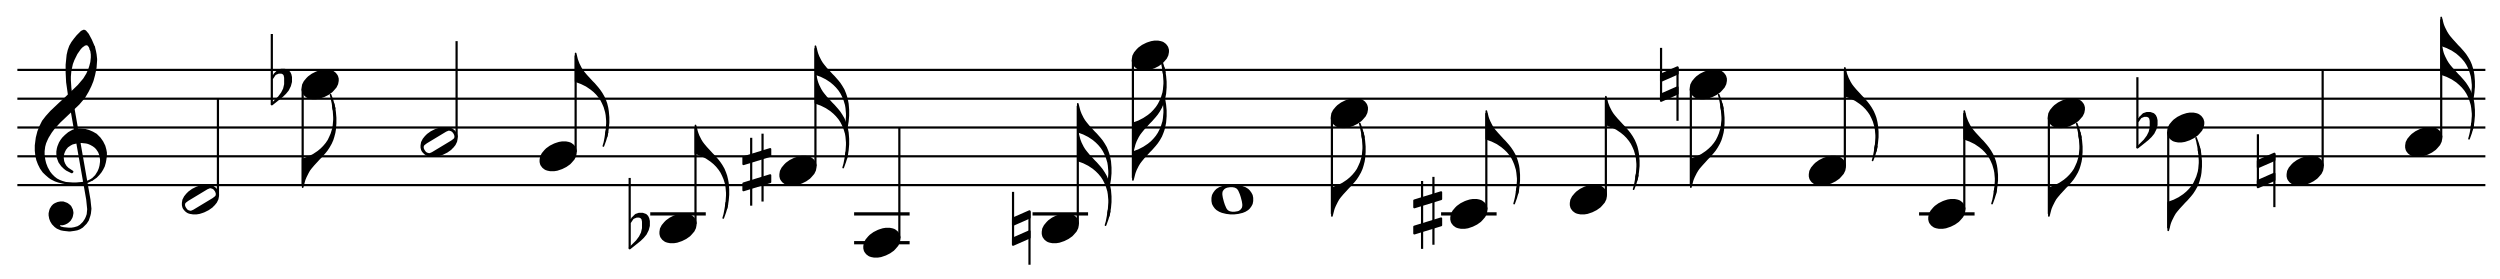 <?xml version="1.0"?>
<!DOCTYPE svg PUBLIC "-//W3C//DTD SVG 1.1//EN"
  "http://www.w3.org/Graphics/SVG/1.1/DTD/svg11.dtd">

<svg version="1.1"
     xmlns="http://www.w3.org/2000/svg"
     xmlns:xlink="http://www.w3.org/1999/xlink"
     viewBox="34 0 547 61"
     width="1094" height="122">
<g transform="translate(0,81) scale(1,-1) scale(.018) translate(2100,26250)" stroke-linejoin="round" color="black" stroke="currentColor" fill="none" stroke-width="26.707"  fill-rule="evenodd">
<defs>
<g id="P00">
<path  d="
M31 -131
L56 -150
L68 -156
L87 -162
L125 -168
L162 -168
L200 -162
L237 -150
L256 -143
L306 -118
L350 -87
L368 -68
L375 -62
L400 -31
L418 6
L425 43
L425 68
L418 93
L412 106
L393 131
L368 150
L356 156
L337 162
L300 168
L262 168
L225 162
L187 150
L168 143
L118 118
L75 87
L50 62
L25 31
L6 -6
L0 -43
L0 -68
L6 -93
L12 -106
L31 -131
M43 -131
L62 -143
L87 -150
L100 -150
L131 -137
L368 6
L393 25
L406 37
L412 56
L412 75
L406 93
L400 106
L381 131
L362 143
L337 150
L325 150
L293 137
L56 -6
L31 -25
L18 -37
L12 -56
L12 -75
L18 -93
L25 -106
L43 -131
Z" fill="currentColor"/>
</g>
</defs>
<defs>
<g id="P01">
<path  d="
M118 -168
L162 -168
L200 -162
L256 -143
L306 -118
L350 -87
L368 -68
L400 -31
L418 6
L425 43
L425 68
L418 93
L412 106
L393 131
L368 150
L356 156
L337 162
L306 168
L262 168
L225 162
L187 150
L168 143
L118 118
L75 87
L56 68
L25 31
L6 -6
L0 -43
L0 -68
L6 -93
L12 -106
L31 -131
L56 -150
L68 -156
L87 -162
L118 -168
Z" fill="currentColor"/>
</g>
</defs>
<defs>
<g id="P02">
<path  d="
M-375 612
L-375 -243
M-375 68
L-337 125
"/>
<path  d="
M-337 125
L-300 162
L-262 175
L-218 175
L-181 162
L-162 143
L-150 118
L-143 87
L-143 31
L-156 -18
L-181 -68
L-212 -106
L-250 -143
L-375 -243
L-287 -156
L-250 -106
L-225 -56
L-212 0
L-212 81
L-218 112
L-231 131
L-256 143
L-293 143
L-337 125
Z" fill="currentColor"/>
</g>
</defs>
<defs>
<g id="P03">
<path  d="
M-356 400
L-356 -425
M-218 -375
L-218 450
"/>
<path  d="
M-125 212
L-125 262
L-450 162
L-450 81
L-125 181
L-125 212
Z" fill="currentColor"/>
<path  d="
M-125 -93
L-125 -56
L-450 -156
L-450 -237
L-125 -137
L-125 -93
Z" fill="currentColor"/>
</g>
</defs>
<defs>
<g id="P04">
<path  d="
M-362 443
L-362 -200
"/>
<path  d="
M-362 -125
L-362 -200
L-162 -112
L-162 -37
L-362 -125
Z" fill="currentColor"/>
<path  d="
M-162 131
L-362 43
L-362 118
L-162 206
L-162 131
Z" fill="currentColor"/>
<path  d="
M-162 206
L-162 -443
"/>
</g>
</defs>
<path  d="
M0 -24000
L30000 -24000
M0 -23650
L30000 -23650
M0 -23300
L30000 -23300
M0 -22950
L30000 -22950
M0 -22600
L30000 -22600
"/>
<path  d="
M631 -22925
L850 -24175
L862 -24293
L856 -24356
L843 -24393
L831 -24418
L806 -24456
L768 -24493
L737 -24512
L693 -24525
L656 -24531
L625 -24531
L562 -24525
L531 -24518
L506 -24506
L512 -24468
L537 -24475
L550 -24475
L575 -24468
L600 -24456
L618 -24443
L637 -24425
L656 -24393
L662 -24375
L668 -24343
L668 -24331
L662 -24300
L643 -24262
L631 -24250
L606 -24231
L593 -24225
L556 -24212
L525 -24212
L493 -24218
L462 -24231
L443 -24243
L425 -24262
L406 -24293
L400 -24312
L393 -24343
L393 -24368
L400 -24406
L412 -24437
L431 -24468
L462 -24500
L487 -24518
L531 -24537
L562 -24543
L625 -24550
L643 -24550
L693 -24543
L725 -24537
L756 -24525
L787 -24506
L831 -24462
L856 -24425
L875 -24368
L881 -24343
L887 -24287
L875 -24175
L656 -22925
L631 -22925
Z" fill="currentColor"/>
<path  d="
M587 -23975
L668 -23981
L718 -23981
L787 -23975
L825 -23968
L862 -23956
L912 -23931
"/>
<path  d="
M912 -23931
L956 -23887
L968 -23868
L987 -23837
L1000 -23806
L1006 -23787
L1012 -23762
L1018 -23718
L1018 -23687
L1012 -23650
L1006 -23625
L993 -23593
L968 -23556
L950 -23537
L925 -23518
L893 -23500
L862 -23487
L837 -23481
L781 -23475
L775 -23475
L718 -23481
L668 -23493
L643 -23506
L606 -23531
L581 -23562
L568 -23587
L556 -23618
L550 -23668
L556 -23712
L568 -23743
L587 -23775
L612 -23800
L668 -23837
L662 -23843
L600 -23812
L575 -23793
L543 -23762
L512 -23718
L493 -23668
L487 -23625
L487 -23593
L493 -23556
L500 -23531
L518 -23487
L537 -23456
L556 -23431
L587 -23400
L625 -23368
L656 -23350
L681 -23337
L737 -23325
L762 -23325
L825 -23331
L868 -23343
L912 -23362
L956 -23387
L1000 -23431
L1031 -23475
L1056 -23525
L1068 -23568
L1075 -23606
L1075 -23643
L1068 -23693
L1062 -23725
L1050 -23768
L1031 -23806
L1012 -23837
L987 -23868
L956 -23900
L912 -23931
Z" fill="currentColor"/>
<path  d="
M587 -23975
L550 -23968
L500 -23956
L462 -23943
L412 -23918
L387 -23900
L350 -23868
L318 -23837
L287 -23793
L262 -23743
L243 -23693
L231 -23637
L225 -23581
L225 -23518
L237 -23425
L256 -23350
L281 -23287
L312 -23225
L356 -23168
L412 -23106
L518 -23006
L587 -22943
L743 -22793
L812 -22712
L850 -22650
L875 -22593
L887 -22556
L900 -22506
L906 -22450
L906 -22412
L900 -22368
L893 -22350
L931 -22325
L943 -22375
L950 -22412
L956 -22468
L956 -22481
L950 -22568
L943 -22606
L931 -22662
L912 -22731
L887 -22793
L856 -22856
L812 -22931
L743 -23012
L512 -23231
L443 -23306
L406 -23356
L368 -23418
L356 -23443
L337 -23487
L325 -23531
L318 -23587
L318 -23631
L325 -23687
L337 -23737
L356 -23787
L387 -23843
L412 -23875
L443 -23906
L475 -23931
L512 -23950
L543 -23962
L587 -23975
Z" fill="currentColor"/>
<path  d="
M631 -22925
L606 -22750
L600 -22631
L600 -22537
L612 -22418
L625 -22362
L643 -22312
L668 -22268
L700 -22225
L731 -22187
L781 -22137
L806 -22125
L812 -22125
L825 -22131
L856 -22168
L893 -22237
L931 -22325
L893 -22350
L881 -22318
L862 -22293
L843 -22287
L837 -22287
L812 -22293
L806 -22300
L787 -22312
L762 -22337
L718 -22400
L681 -22475
L662 -22525
L643 -22612
L637 -22681
L637 -22725
L643 -22818
L656 -22925
L631 -22925
Z" fill="currentColor"/>
<use transform="translate(2013,-24175)" xlink:href="#P00"/>
<path  d="
M2438 -24122
L2438 -22950
"/>
<use transform="translate(3468,-22775)" xlink:href="#P01"/>
<use transform="translate(3468,-22775)" xlink:href="#P02"/>
<path  d="
M3468 -22827
L3468 -24000
"/>
<path stroke-width="20.03" d="
M3837 -23050
L3843 -23087
L3849 -23175
L3849 -23206
L3843 -23275
L3837 -23312
L3818 -23375
L3799 -23418
L3781 -23456
L3756 -23493
L3724 -23531
L3693 -23562
L3656 -23593
L3599 -23631
L3537 -23662
L3468 -23687
L3468 -24025
L3487 -23950
L3493 -23931
L3506 -23900
L3531 -23850
L3549 -23818
L3568 -23793
L3599 -23756
L3668 -23681
L3693 -23656
L3737 -23606
L3762 -23575
L3787 -23537
L3812 -23493
L3831 -23450
L3843 -23412
L3856 -23362
L3862 -23325
L3868 -23250
L3868 -23181
L3862 -23112
L3856 -23068
L3849 -23037
L3843 -23012
L3837 -23050
Z" fill="currentColor"/>
<path stroke-width="20.03" d="
M3856 -23068
L3849 -23037
L3843 -23012
L3831 -22968
L3806 -22900
L3818 -22943
L3824 -22975
L3831 -23006
L3837 -23050
L3843 -23087
L3856 -23068
Z" fill="currentColor"/>
<use transform="translate(4914,-23475)" xlink:href="#P00"/>
<path  d="
M5339 -23422
L5339 -22250
"/>
<use transform="translate(6361,-23650)" xlink:href="#P01"/>
<path  d="
M6786 -23597
L6786 -22425
"/>
<path stroke-width="20.03" d="
M7154 -23375
L7161 -23337
L7167 -23250
L7167 -23218
L7161 -23150
L7154 -23112
L7136 -23050
L7117 -23006
L7098 -22968
L7073 -22931
L7042 -22893
L7011 -22862
L6973 -22831
L6917 -22793
L6854 -22762
L6786 -22737
L6786 -22400
L6804 -22475
L6811 -22493
L6823 -22525
L6848 -22575
L6867 -22606
L6886 -22631
L6917 -22668
L6986 -22743
L7011 -22768
L7054 -22818
L7079 -22850
L7104 -22887
L7129 -22931
L7148 -22975
L7161 -23012
L7173 -23062
L7179 -23100
L7186 -23175
L7186 -23243
L7179 -23312
L7173 -23356
L7167 -23387
L7161 -23412
L7154 -23375
Z" fill="currentColor"/>
<path stroke-width="20.03" d="
M7173 -23356
L7167 -23387
L7161 -23412
L7148 -23456
L7123 -23525
L7136 -23481
L7142 -23450
L7148 -23418
L7154 -23375
L7161 -23337
L7173 -23356
Z" fill="currentColor"/>
<use transform="translate(7818,-24525)" xlink:href="#P01"/>
<use transform="translate(7818,-24525)" xlink:href="#P02"/>
<path stroke-width="40.06" d="
M7693 -24350
L8368 -24350
"/>
<path  d="
M8243 -24472
L8243 -23300
"/>
<path stroke-width="20.03" d="
M8612 -24250
L8618 -24212
L8624 -24125
L8624 -24093
L8618 -24025
L8612 -23987
L8593 -23925
L8574 -23881
L8555 -23843
L8530 -23806
L8499 -23768
L8468 -23737
L8430 -23706
L8374 -23668
L8312 -23637
L8243 -23612
L8243 -23275
L8262 -23350
L8268 -23368
L8280 -23400
L8305 -23450
L8324 -23481
L8343 -23506
L8374 -23543
L8443 -23618
L8468 -23643
L8512 -23693
L8537 -23725
L8562 -23762
L8587 -23806
L8605 -23850
L8618 -23887
L8630 -23937
L8637 -23975
L8643 -24050
L8643 -24118
L8637 -24187
L8630 -24231
L8624 -24262
L8618 -24287
L8612 -24250
Z" fill="currentColor"/>
<path stroke-width="20.03" d="
M8630 -24231
L8624 -24262
L8618 -24287
L8605 -24331
L8580 -24400
L8593 -24356
L8599 -24325
L8605 -24293
L8612 -24250
L8618 -24212
L8630 -24231
Z" fill="currentColor"/>
<use transform="translate(9276,-23825)" xlink:href="#P01"/>
<use transform="translate(9276,-23825)" xlink:href="#P03"/>
<path  d="
M9701 -23772
L9701 -22337
"/>
<path stroke-width="20.03" d="
M10070 -23637
L10076 -23600
L10082 -23512
L10082 -23481
L10076 -23412
L10070 -23375
L10051 -23312
L10032 -23268
L10013 -23231
L9988 -23193
L9957 -23156
L9926 -23125
L9888 -23093
L9832 -23056
L9770 -23025
L9701 -23000
L9701 -22662
L9720 -22737
L9726 -22756
L9738 -22787
L9763 -22837
L9782 -22868
L9801 -22893
L9832 -22931
L9901 -23006
L9926 -23031
L9970 -23081
L9995 -23112
L10020 -23150
L10045 -23193
L10063 -23237
L10076 -23275
L10088 -23325
L10095 -23362
L10101 -23437
L10101 -23506
L10095 -23575
L10088 -23618
L10082 -23650
L10076 -23675
L10070 -23637
Z" fill="currentColor"/>
<path stroke-width="20.03" d="
M10088 -23618
L10082 -23650
L10076 -23675
L10063 -23718
L10038 -23787
L10051 -23743
L10057 -23712
L10063 -23681
L10070 -23637
L10076 -23600
L10088 -23618
Z" fill="currentColor"/>
<path stroke-width="20.03" d="
M10070 -23287
L10076 -23250
L10082 -23162
L10082 -23131
L10076 -23062
L10070 -23025
L10051 -22962
L10032 -22918
L10013 -22881
L9988 -22843
L9957 -22806
L9926 -22775
L9888 -22743
L9832 -22706
L9770 -22675
L9701 -22650
L9701 -22312
L9720 -22387
L9726 -22406
L9738 -22437
L9763 -22487
L9782 -22518
L9801 -22543
L9832 -22581
L9901 -22656
L9926 -22681
L9970 -22731
L9995 -22762
L10020 -22800
L10045 -22843
L10063 -22887
L10076 -22925
L10088 -22975
L10095 -23012
L10101 -23087
L10101 -23156
L10095 -23225
L10088 -23268
L10082 -23300
L10076 -23325
L10070 -23287
Z" fill="currentColor"/>
<use transform="translate(10296,-24700)" xlink:href="#P01"/>
<path stroke-width="40.06" d="
M10171 -24700
L10846 -24700
M10171 -24350
L10846 -24350
"/>
<path  d="
M10721 -24647
L10721 -23300
"/>
<use transform="translate(12465,-24525)" xlink:href="#P01"/>
<use transform="translate(12465,-24525)" xlink:href="#P04"/>
<path stroke-width="40.06" d="
M12340 -24350
L13015 -24350
"/>
<path  d="
M12890 -24472
L12890 -23037
"/>
<path stroke-width="20.03" d="
M13259 -24337
L13265 -24300
L13271 -24212
L13271 -24181
L13265 -24112
L13259 -24075
L13240 -24012
L13221 -23968
L13202 -23931
L13177 -23893
L13146 -23856
L13115 -23825
L13077 -23793
L13021 -23756
L12959 -23725
L12890 -23700
L12890 -23362
L12909 -23437
L12915 -23456
L12927 -23487
L12952 -23537
L12971 -23568
L12990 -23593
L13021 -23631
L13090 -23706
L13115 -23731
L13159 -23781
L13184 -23812
L13209 -23850
L13234 -23893
L13252 -23937
L13265 -23975
L13277 -24025
L13284 -24062
L13290 -24137
L13290 -24206
L13284 -24275
L13277 -24318
L13271 -24350
L13265 -24375
L13259 -24337
Z" fill="currentColor"/>
<path stroke-width="20.03" d="
M13277 -24318
L13271 -24350
L13265 -24375
L13252 -24418
L13227 -24487
L13240 -24443
L13246 -24412
L13252 -24381
L13259 -24337
L13265 -24300
L13277 -24318
Z" fill="currentColor"/>
<path stroke-width="20.03" d="
M13259 -23987
L13265 -23950
L13271 -23862
L13271 -23831
L13265 -23762
L13259 -23725
L13240 -23662
L13221 -23618
L13202 -23581
L13177 -23543
L13146 -23506
L13115 -23475
L13077 -23443
L13021 -23406
L12959 -23375
L12890 -23350
L12890 -23012
L12909 -23087
L12915 -23106
L12927 -23137
L12952 -23187
L12971 -23218
L12990 -23243
L13021 -23281
L13090 -23356
L13115 -23381
L13159 -23431
L13184 -23462
L13209 -23500
L13234 -23543
L13252 -23587
L13265 -23625
L13277 -23675
L13284 -23712
L13290 -23787
L13290 -23856
L13284 -23925
L13277 -23968
L13271 -24000
L13265 -24025
L13259 -23987
Z" fill="currentColor"/>
<use transform="translate(13560,-22425)" xlink:href="#P01"/>
<path  d="
M13560 -22477
L13560 -23912
"/>
<path stroke-width="20.03" d="
M13929 -22612
L13935 -22650
L13941 -22737
L13941 -22768
L13935 -22837
L13929 -22875
L13910 -22937
L13891 -22981
L13872 -23018
L13847 -23056
L13816 -23093
L13785 -23125
L13747 -23156
L13691 -23193
L13629 -23225
L13560 -23250
L13560 -23587
L13579 -23512
L13585 -23493
L13597 -23462
L13622 -23412
L13641 -23381
L13660 -23356
L13691 -23318
L13760 -23243
L13785 -23218
L13829 -23168
L13854 -23137
L13879 -23100
L13904 -23056
L13922 -23012
L13935 -22975
L13947 -22925
L13954 -22887
L13960 -22812
L13960 -22743
L13954 -22675
L13947 -22631
L13941 -22600
L13935 -22575
L13929 -22612
Z" fill="currentColor"/>
<path stroke-width="20.03" d="
M13947 -22631
L13941 -22600
L13935 -22575
L13922 -22531
L13897 -22462
L13910 -22506
L13916 -22537
L13922 -22568
L13929 -22612
L13935 -22650
L13947 -22631
Z" fill="currentColor"/>
<path stroke-width="20.03" d="
M13929 -22962
L13935 -23000
L13941 -23087
L13941 -23118
L13935 -23187
L13929 -23225
L13910 -23287
L13891 -23331
L13872 -23368
L13847 -23406
L13816 -23443
L13785 -23475
L13747 -23506
L13691 -23543
L13629 -23575
L13560 -23600
L13560 -23937
L13579 -23862
L13585 -23843
L13597 -23812
L13622 -23762
L13641 -23731
L13660 -23706
L13691 -23668
L13760 -23593
L13785 -23568
L13829 -23518
L13854 -23487
L13879 -23450
L13904 -23406
L13922 -23362
L13935 -23325
L13947 -23275
L13954 -23237
L13960 -23162
L13960 -23093
L13954 -23025
L13947 -22981
L13941 -22950
L13935 -22925
L13929 -22962
Z" fill="currentColor"/>
<path  d="
M14747 -24006
L14697 -24012
L14647 -24025
L14615 -24037
L14584 -24056
L14565 -24075
L14547 -24100
L14534 -24125
L14528 -24156
L14528 -24193
L14534 -24225
L14547 -24250
L14565 -24275
L14584 -24293
L14615 -24312
L14647 -24325
L14697 -24337
L14747 -24343
L14790 -24343
L14840 -24337
L14890 -24325
L14922 -24312
L14953 -24293
L14972 -24275
L14990 -24250
L15003 -24225
L15009 -24193
L15009 -24156
L15003 -24125
L14990 -24100
L14972 -24075
L14953 -24056
L14922 -24037
L14890 -24025
L14840 -24012
L14790 -24006
L14747 -24006
M14740 -24012
L14703 -24018
L14684 -24025
L14665 -24037
L14653 -24050
L14640 -24068
L14634 -24093
L14634 -24118
L14640 -24156
L14653 -24206
L14665 -24243
L14684 -24287
L14697 -24306
L14709 -24318
L14734 -24331
L14765 -24337
L14797 -24337
L14834 -24331
L14853 -24325
L14872 -24312
L14884 -24300
L14897 -24281
L14903 -24256
L14903 -24231
L14897 -24193
L14884 -24143
L14872 -24106
L14853 -24062
L14840 -24043
L14828 -24031
L14803 -24018
L14772 -24012
L14740 -24012
Z" fill="currentColor"/>
<use transform="translate(15979,-23125)" xlink:href="#P01"/>
<path  d="
M15979 -23177
L15979 -24350
"/>
<path stroke-width="20.03" d="
M16348 -23400
L16354 -23437
L16360 -23525
L16360 -23556
L16354 -23625
L16348 -23662
L16329 -23725
L16310 -23768
L16292 -23806
L16267 -23843
L16235 -23881
L16204 -23912
L16167 -23943
L16110 -23981
L16048 -24012
L15979 -24037
L15979 -24375
L15998 -24300
L16004 -24281
L16017 -24250
L16042 -24200
L16060 -24168
L16079 -24143
L16110 -24106
L16179 -24031
L16204 -24006
L16248 -23956
L16273 -23925
L16298 -23887
L16323 -23843
L16342 -23800
L16354 -23762
L16367 -23712
L16373 -23675
L16379 -23600
L16379 -23531
L16373 -23462
L16367 -23418
L16360 -23387
L16354 -23362
L16348 -23400
Z" fill="currentColor"/>
<path stroke-width="20.03" d="
M16367 -23418
L16360 -23387
L16354 -23362
L16342 -23318
L16317 -23250
L16329 -23293
L16335 -23325
L16342 -23356
L16348 -23400
L16354 -23437
L16367 -23418
Z" fill="currentColor"/>
<use transform="translate(17431,-24350)" xlink:href="#P01"/>
<use transform="translate(17431,-24350)" xlink:href="#P03"/>
<path stroke-width="40.06" d="
M17306 -24350
L17981 -24350
"/>
<path  d="
M17856 -24297
L17856 -23125
"/>
<path stroke-width="20.03" d="
M18225 -24075
L18231 -24037
L18238 -23950
L18238 -23918
L18231 -23850
L18225 -23812
L18206 -23750
L18188 -23706
L18169 -23668
L18144 -23631
L18113 -23593
L18081 -23562
L18044 -23531
L17988 -23493
L17925 -23462
L17856 -23437
L17856 -23100
L17875 -23175
L17881 -23193
L17894 -23225
L17919 -23275
L17938 -23306
L17956 -23331
L17988 -23368
L18056 -23443
L18081 -23468
L18125 -23518
L18150 -23550
L18175 -23587
L18200 -23631
L18219 -23675
L18231 -23712
L18244 -23762
L18250 -23800
L18256 -23875
L18256 -23943
L18250 -24012
L18244 -24056
L18238 -24087
L18231 -24112
L18225 -24075
Z" fill="currentColor"/>
<path stroke-width="20.03" d="
M18244 -24056
L18238 -24087
L18231 -24112
L18219 -24156
L18194 -24225
L18206 -24181
L18213 -24150
L18219 -24118
L18225 -24075
L18231 -24037
L18244 -24056
Z" fill="currentColor"/>
<use transform="translate(18884,-24175)" xlink:href="#P01"/>
<path  d="
M19309 -24122
L19309 -22950
"/>
<path stroke-width="20.03" d="
M19677 -23900
L19684 -23862
L19690 -23775
L19690 -23743
L19684 -23675
L19677 -23637
L19659 -23575
L19640 -23531
L19621 -23493
L19596 -23456
L19565 -23418
L19534 -23387
L19496 -23356
L19440 -23318
L19377 -23287
L19309 -23262
L19309 -22925
L19327 -23000
L19334 -23018
L19346 -23050
L19371 -23100
L19390 -23131
L19409 -23156
L19440 -23193
L19509 -23268
L19534 -23293
L19577 -23343
L19602 -23375
L19627 -23412
L19652 -23456
L19671 -23500
L19684 -23537
L19696 -23587
L19702 -23625
L19709 -23700
L19709 -23768
L19702 -23837
L19696 -23881
L19690 -23912
L19684 -23937
L19677 -23900
Z" fill="currentColor"/>
<path stroke-width="20.03" d="
M19696 -23881
L19690 -23912
L19684 -23937
L19671 -23981
L19646 -24050
L19659 -24006
L19665 -23975
L19671 -23943
L19677 -23900
L19684 -23862
L19696 -23881
Z" fill="currentColor"/>
<use transform="translate(20342,-22775)" xlink:href="#P01"/>
<use transform="translate(20342,-22775)" xlink:href="#P04"/>
<path  d="
M20342 -22827
L20342 -24000
"/>
<path stroke-width="20.03" d="
M20711 -23050
L20717 -23087
L20724 -23175
L20724 -23206
L20717 -23275
L20711 -23312
L20692 -23375
L20674 -23418
L20655 -23456
L20630 -23493
L20599 -23531
L20567 -23562
L20530 -23593
L20474 -23631
L20411 -23662
L20342 -23687
L20342 -24025
L20361 -23950
L20367 -23931
L20380 -23900
L20405 -23850
L20424 -23818
L20442 -23793
L20474 -23756
L20542 -23681
L20567 -23656
L20611 -23606
L20636 -23575
L20661 -23537
L20686 -23493
L20705 -23450
L20717 -23412
L20730 -23362
L20736 -23325
L20742 -23250
L20742 -23181
L20736 -23112
L20730 -23068
L20724 -23037
L20717 -23012
L20711 -23050
Z" fill="currentColor"/>
<path stroke-width="20.03" d="
M20730 -23068
L20724 -23037
L20717 -23012
L20705 -22968
L20680 -22900
L20692 -22943
L20699 -22975
L20705 -23006
L20711 -23050
L20717 -23087
L20730 -23068
Z" fill="currentColor"/>
<use transform="translate(21789,-23825)" xlink:href="#P01"/>
<path  d="
M22214 -23772
L22214 -22600
"/>
<path stroke-width="20.03" d="
M22582 -23550
L22589 -23512
L22595 -23425
L22595 -23393
L22589 -23325
L22582 -23287
L22564 -23225
L22545 -23181
L22526 -23143
L22501 -23106
L22470 -23068
L22439 -23037
L22401 -23006
L22345 -22968
L22282 -22937
L22214 -22912
L22214 -22575
L22232 -22650
L22239 -22668
L22251 -22700
L22276 -22750
L22295 -22781
L22314 -22806
L22345 -22843
L22414 -22918
L22439 -22943
L22482 -22993
L22507 -23025
L22532 -23062
L22557 -23106
L22576 -23150
L22589 -23187
L22601 -23237
L22607 -23275
L22614 -23350
L22614 -23418
L22607 -23487
L22601 -23531
L22595 -23562
L22589 -23587
L22582 -23550
Z" fill="currentColor"/>
<path stroke-width="20.03" d="
M22601 -23531
L22595 -23562
L22589 -23587
L22576 -23631
L22551 -23700
L22564 -23656
L22570 -23625
L22576 -23593
L22582 -23550
L22589 -23512
L22601 -23531
Z" fill="currentColor"/>
<use transform="translate(23241,-24350)" xlink:href="#P01"/>
<path stroke-width="40.06" d="
M23116 -24350
L23791 -24350
"/>
<path  d="
M23666 -24297
L23666 -23125
"/>
<path stroke-width="20.03" d="
M24034 -24075
L24041 -24037
L24047 -23950
L24047 -23918
L24041 -23850
L24034 -23812
L24016 -23750
L23997 -23706
L23978 -23668
L23953 -23631
L23922 -23593
L23891 -23562
L23853 -23531
L23797 -23493
L23734 -23462
L23666 -23437
L23666 -23100
L23684 -23175
L23691 -23193
L23703 -23225
L23728 -23275
L23747 -23306
L23766 -23331
L23797 -23368
L23866 -23443
L23891 -23468
L23934 -23518
L23959 -23550
L23984 -23587
L24009 -23631
L24028 -23675
L24041 -23712
L24053 -23762
L24059 -23800
L24066 -23875
L24066 -23943
L24059 -24012
L24053 -24056
L24047 -24087
L24041 -24112
L24034 -24075
Z" fill="currentColor"/>
<path stroke-width="20.03" d="
M24053 -24056
L24047 -24087
L24041 -24112
L24028 -24156
L24003 -24225
L24016 -24181
L24022 -24150
L24028 -24118
L24034 -24075
L24041 -24037
L24053 -24056
Z" fill="currentColor"/>
<use transform="translate(24694,-23125)" xlink:href="#P01"/>
<path  d="
M24694 -23177
L24694 -24350
"/>
<path stroke-width="20.03" d="
M25063 -23400
L25069 -23437
L25075 -23525
L25075 -23556
L25069 -23625
L25063 -23662
L25044 -23725
L25025 -23768
L25007 -23806
L24982 -23843
L24950 -23881
L24919 -23912
L24882 -23943
L24825 -23981
L24763 -24012
L24694 -24037
L24694 -24375
L24713 -24300
L24719 -24281
L24732 -24250
L24757 -24200
L24775 -24168
L24794 -24143
L24825 -24106
L24894 -24031
L24919 -24006
L24963 -23956
L24988 -23925
L25013 -23887
L25038 -23843
L25057 -23800
L25069 -23762
L25082 -23712
L25088 -23675
L25094 -23600
L25094 -23531
L25088 -23462
L25082 -23418
L25075 -23387
L25069 -23362
L25063 -23400
Z" fill="currentColor"/>
<path stroke-width="20.03" d="
M25082 -23418
L25075 -23387
L25069 -23362
L25057 -23318
L25032 -23250
L25044 -23293
L25050 -23325
L25057 -23356
L25063 -23400
L25069 -23437
L25082 -23418
Z" fill="currentColor"/>
<use transform="translate(26145,-23300)" xlink:href="#P01"/>
<use transform="translate(26145,-23300)" xlink:href="#P02"/>
<path  d="
M26145 -23352
L26145 -24525
"/>
<path stroke-width="20.03" d="
M26514 -23575
L26520 -23612
L26526 -23700
L26526 -23731
L26520 -23800
L26514 -23837
L26495 -23900
L26476 -23943
L26458 -23981
L26433 -24018
L26401 -24056
L26370 -24087
L26333 -24118
L26276 -24156
L26214 -24187
L26145 -24212
L26145 -24550
L26164 -24475
L26170 -24456
L26183 -24425
L26208 -24375
L26226 -24343
L26245 -24318
L26276 -24281
L26345 -24206
L26370 -24181
L26414 -24131
L26439 -24100
L26464 -24062
L26489 -24018
L26508 -23975
L26520 -23937
L26533 -23887
L26539 -23850
L26545 -23775
L26545 -23706
L26539 -23637
L26533 -23593
L26526 -23562
L26520 -23537
L26514 -23575
Z" fill="currentColor"/>
<path stroke-width="20.03" d="
M26533 -23593
L26526 -23562
L26520 -23537
L26508 -23493
L26483 -23425
L26495 -23468
L26501 -23500
L26508 -23531
L26514 -23575
L26520 -23612
L26533 -23593
Z" fill="currentColor"/>
<use transform="translate(27597,-23825)" xlink:href="#P01"/>
<use transform="translate(27597,-23825)" xlink:href="#P04"/>
<path  d="
M28022 -23772
L28022 -22600
"/>
<use transform="translate(29038,-23475)" xlink:href="#P01"/>
<path  d="
M29463 -23422
L29463 -21987
"/>
<path stroke-width="20.03" d="
M29832 -23287
L29838 -23250
L29845 -23162
L29845 -23131
L29838 -23062
L29832 -23025
L29813 -22962
L29795 -22918
L29776 -22881
L29751 -22843
L29720 -22806
L29688 -22775
L29651 -22743
L29595 -22706
L29532 -22675
L29463 -22650
L29463 -22312
L29482 -22387
L29488 -22406
L29501 -22437
L29526 -22487
L29545 -22518
L29563 -22543
L29595 -22581
L29663 -22656
L29688 -22681
L29732 -22731
L29757 -22762
L29782 -22800
L29807 -22843
L29826 -22887
L29838 -22925
L29851 -22975
L29857 -23012
L29863 -23087
L29863 -23156
L29857 -23225
L29851 -23268
L29845 -23300
L29838 -23325
L29832 -23287
Z" fill="currentColor"/>
<path stroke-width="20.03" d="
M29851 -23268
L29845 -23300
L29838 -23325
L29826 -23368
L29801 -23437
L29813 -23393
L29820 -23362
L29826 -23331
L29832 -23287
L29838 -23250
L29851 -23268
Z" fill="currentColor"/>
<path stroke-width="20.03" d="
M29832 -22937
L29838 -22900
L29845 -22812
L29845 -22781
L29838 -22712
L29832 -22675
L29813 -22612
L29795 -22568
L29776 -22531
L29751 -22493
L29720 -22456
L29688 -22425
L29651 -22393
L29595 -22356
L29532 -22325
L29463 -22300
L29463 -21962
L29482 -22037
L29488 -22056
L29501 -22087
L29526 -22137
L29545 -22168
L29563 -22193
L29595 -22231
L29663 -22306
L29688 -22331
L29732 -22381
L29757 -22412
L29782 -22450
L29807 -22493
L29826 -22537
L29838 -22575
L29851 -22625
L29857 -22662
L29863 -22737
L29863 -22806
L29857 -22875
L29851 -22918
L29845 -22950
L29838 -22975
L29832 -22937
Z" fill="currentColor"/>
</g>
</svg>
<?SCORE version="4"
#SVG_SCALE: 2
#BORDER: 3

8.  1.0    .000      .00      .00   200.00
3.  1.0   1.500
1.  1.0  13.423     2.00    10.00     1.00      .5000
1.  1.0  23.124    10.00    21.00      .00      .5000      .00     1.00
1.  1.0  32.766     6.00    10.00     1.00      .5000
1.  1.0  42.407     5.00    10.00      .00      .5000      .00     1.00
1.  1.0  52.122      .00    11.00      .00      .5000      .00     1.00
1.  1.0  61.843     4.00    12.00      .00      .2500      .00     2.00
1.  1.0  68.643    -1.00    10.00      .00     1.0000     1.00
1.  1.0  83.102      .00    13.00      .00      .2500      .00     2.00
1.  1.0  90.402    12.00    20.00      .00      .2500      .00     2.00
1.  1.0  96.856     2.00    10.00     2.00      .5000
1.  1.0 106.531     8.00    20.00      .00      .5000      .00     1.00
1.  1.0 116.213     1.00    12.00      .00      .5000      .00     1.00
1.  1.0 125.894     2.00    10.00      .00      .5000      .00     1.00
1.  1.0 135.619    10.00    23.00      .00      .5000      .00     1.00
1.  1.0 145.260     4.00    10.00      .00      .5000      .00     1.00
1.  1.0 154.941     1.00    10.00      .00      .5000      .00     1.00
1.  1.0 164.630     8.00    20.00      .00      .5000      .00     1.00
1.  1.0 174.305     7.00    21.00      .00      .5000      .00     1.00
1.  1.0 183.982     4.00    13.00      .00      .5000
1.  1.0 193.593     6.00    10.00      .00      .2500      .00     2.00
14.  1.0 200.000    -1.00
?>
